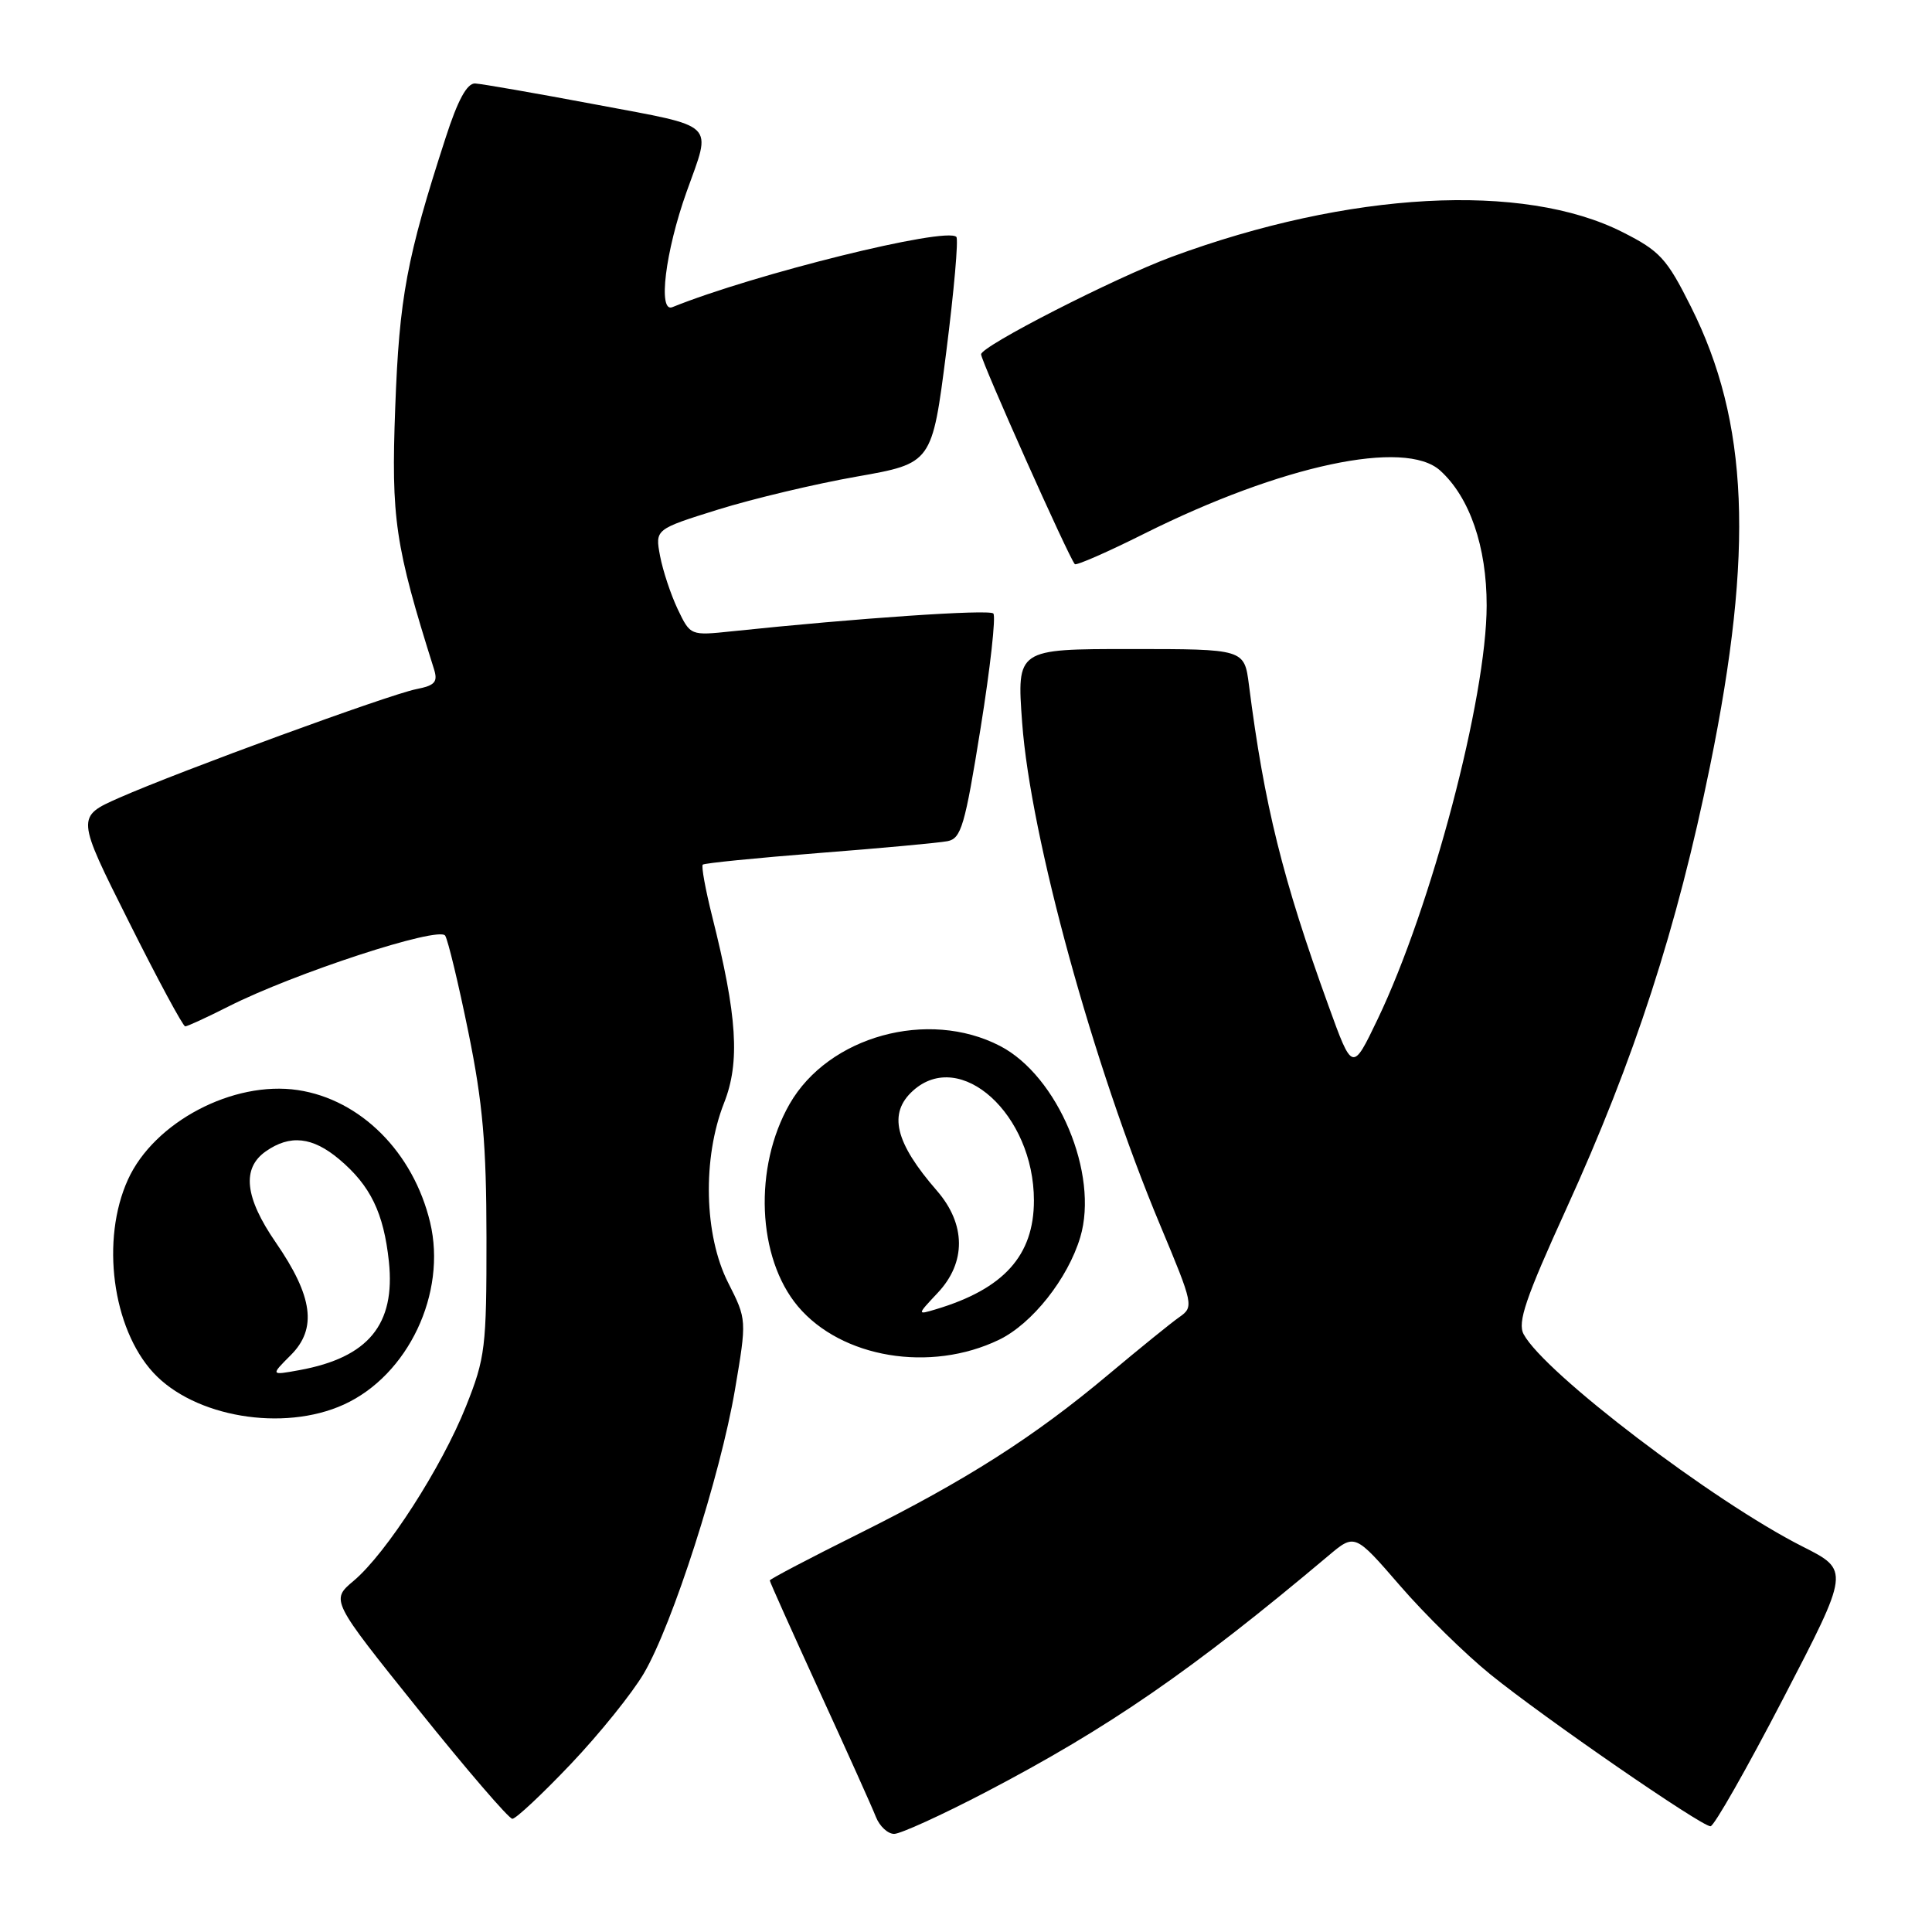 <?xml version="1.0" encoding="UTF-8" standalone="no"?>
<!DOCTYPE svg PUBLIC "-//W3C//DTD SVG 1.1//EN" "http://www.w3.org/Graphics/SVG/1.1/DTD/svg11.dtd" >
<svg xmlns="http://www.w3.org/2000/svg" xmlns:xlink="http://www.w3.org/1999/xlink" version="1.1" viewBox="0 0 256 256">
 <g >
 <path fill="currentColor"
d=" M 130.61 237.47 C 146.95 228.93 157.93 221.36 176.01 206.15 C 179.52 203.19 179.52 203.19 185.51 210.11 C 188.80 213.92 194.20 219.21 197.50 221.88 C 204.64 227.66 225.43 242.00 226.65 241.99 C 227.12 241.99 231.46 234.35 236.30 225.03 C 245.10 208.08 245.10 208.08 238.86 204.93 C 227.03 198.96 204.63 181.91 201.89 176.79 C 201.05 175.23 202.15 172.01 207.54 160.18 C 216.59 140.32 222.21 123.00 226.59 101.50 C 232.42 72.93 231.71 55.89 224.06 40.65 C 220.86 34.25 219.95 33.26 215.00 30.76 C 201.83 24.10 178.76 25.36 155.29 34.02 C 147.66 36.84 130.00 45.87 130.00 46.95 C 130.00 47.86 141.68 74.01 142.42 74.75 C 142.62 74.96 146.78 73.14 151.65 70.70 C 169.82 61.63 186.17 58.14 190.83 62.35 C 194.74 65.88 197.00 72.44 196.99 80.24 C 196.98 92.47 189.67 120.18 182.54 135.06 C 179.20 142.03 179.20 142.03 176.03 133.26 C 169.96 116.51 167.52 106.70 165.49 90.75 C 164.88 86.00 164.88 86.00 149.80 86.00 C 134.73 86.00 134.73 86.00 135.44 95.75 C 136.55 110.92 144.86 141.16 153.72 162.32 C 158.15 172.91 158.20 173.17 156.26 174.53 C 155.17 175.29 150.96 178.71 146.89 182.12 C 137.00 190.42 128.04 196.13 113.83 203.21 C 107.32 206.45 102.00 209.24 102.00 209.42 C 102.00 209.61 104.97 216.22 108.59 224.13 C 112.21 232.03 115.58 239.51 116.06 240.75 C 116.55 241.99 117.64 243.00 118.48 243.00 C 119.32 243.00 124.78 240.51 130.61 237.47 Z  M 75.63 233.75 C 79.42 229.76 83.78 224.35 85.32 221.72 C 89.12 215.24 95.44 195.56 97.38 184.18 C 98.96 174.86 98.96 174.86 96.48 169.96 C 93.29 163.67 93.06 153.46 95.94 146.15 C 98.08 140.73 97.69 134.64 94.36 121.40 C 93.47 117.84 92.91 114.77 93.12 114.57 C 93.33 114.37 100.25 113.68 108.50 113.03 C 116.75 112.39 124.42 111.68 125.55 111.46 C 127.36 111.11 127.86 109.42 129.93 96.50 C 131.22 88.49 131.98 81.64 131.62 81.29 C 131.05 80.72 113.56 81.91 96.99 83.65 C 91.48 84.23 91.48 84.23 89.80 80.72 C 88.88 78.78 87.83 75.61 87.46 73.66 C 86.80 70.13 86.80 70.13 95.18 67.51 C 99.79 66.08 108.05 64.11 113.53 63.15 C 123.50 61.39 123.50 61.39 125.38 46.66 C 126.41 38.56 127.02 31.68 126.72 31.39 C 125.35 30.02 99.93 36.32 89.09 40.70 C 87.15 41.49 88.16 33.30 90.98 25.41 C 94.32 16.07 95.18 16.91 79.00 13.86 C 71.03 12.36 63.80 11.10 62.95 11.06 C 61.88 11.02 60.65 13.28 59.05 18.25 C 53.88 34.19 52.91 39.39 52.37 54.00 C 51.82 68.74 52.33 72.24 57.49 88.61 C 58.05 90.37 57.66 90.82 55.14 91.32 C 51.50 92.05 23.81 102.18 15.80 105.71 C 10.10 108.23 10.10 108.23 17.06 122.11 C 20.88 129.75 24.25 136.00 24.54 136.00 C 24.83 136.00 27.41 134.81 30.26 133.37 C 38.94 128.97 58.18 122.68 58.99 123.98 C 59.37 124.60 60.76 130.37 62.07 136.81 C 63.97 146.13 64.45 151.65 64.46 164.00 C 64.47 178.56 64.31 179.92 61.74 186.36 C 58.52 194.43 51.19 205.82 46.87 209.46 C 43.81 212.03 43.81 212.03 55.43 226.51 C 61.82 234.48 67.43 241.00 67.89 241.00 C 68.36 241.00 71.84 237.74 75.63 233.75 Z  M 45.54 186.12 C 54.08 182.24 59.24 171.35 56.99 161.96 C 54.76 152.67 47.78 145.69 39.46 144.44 C 30.89 143.16 20.41 148.68 16.95 156.31 C 13.34 164.25 14.88 175.97 20.30 181.87 C 25.73 187.77 37.53 189.76 45.54 186.12 Z  M 132.37 177.53 C 136.76 175.41 141.49 169.45 143.14 163.94 C 145.64 155.57 140.18 142.56 132.50 138.59 C 122.97 133.66 109.78 137.30 104.63 146.28 C 99.83 154.66 100.32 166.66 105.73 173.10 C 111.50 179.95 123.28 181.91 132.37 177.53 Z  M 38.54 179.55 C 42.04 176.05 41.47 171.78 36.54 164.63 C 32.43 158.66 32.01 154.81 35.22 152.56 C 38.43 150.31 41.41 150.63 44.96 153.62 C 49.09 157.10 50.84 160.71 51.53 167.16 C 52.41 175.51 48.81 179.88 39.67 181.55 C 35.84 182.25 35.84 182.25 38.54 179.55 Z  M 124.25 171.31 C 128.04 167.29 128.00 162.22 124.15 157.78 C 118.58 151.38 117.66 147.52 120.97 144.53 C 127.26 138.84 137.00 147.67 137.00 159.07 C 137.00 166.37 133.00 170.80 124.00 173.49 C 121.50 174.24 121.50 174.24 124.25 171.31 Z "/>
</g>
</svg>